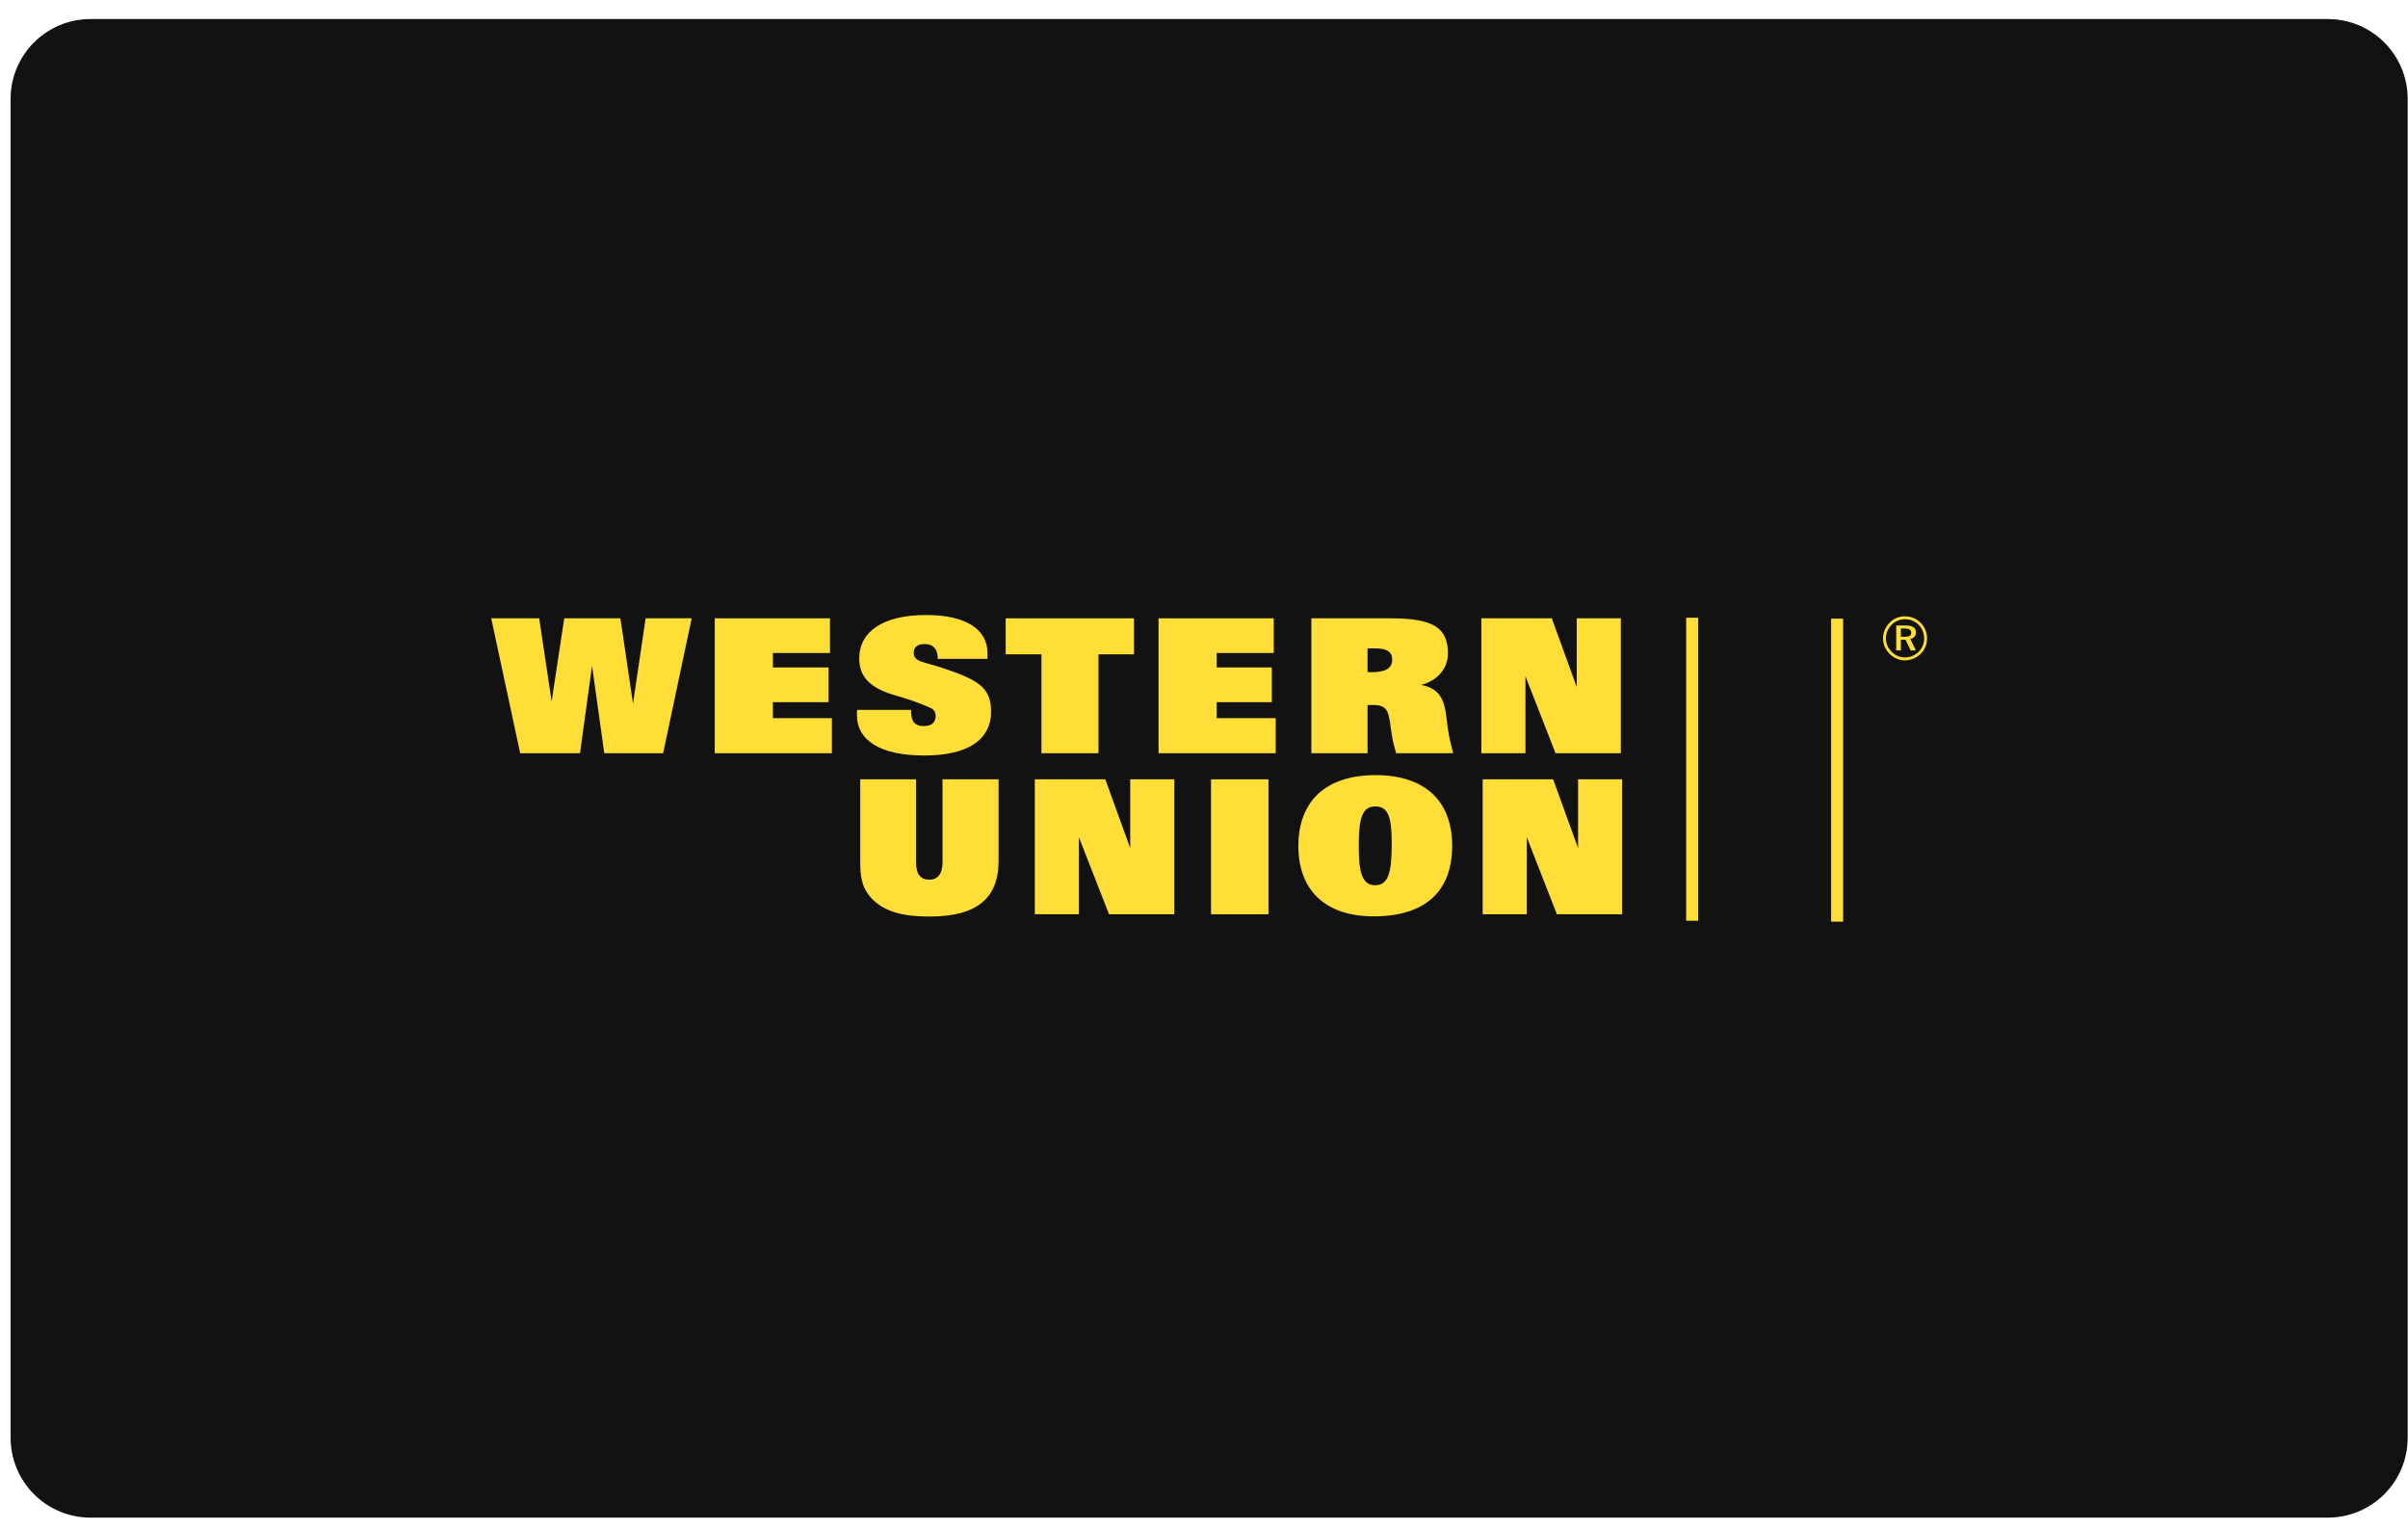 <?xml version="1.0" encoding="UTF-8"?>
<svg width="126px" height="80px" viewBox="0 0 126 80" version="1.1" xmlns="http://www.w3.org/2000/svg" xmlns:xlink="http://www.w3.org/1999/xlink">
    <!-- Generator: Sketch 48.2 (47327) - http://www.bohemiancoding.com/sketch -->
    <title>Group 7</title>
    <desc>Created with Sketch.</desc>
    <defs></defs>
    <g id="Page-1" stroke="none" stroke-width="1" fill="none" fill-rule="evenodd">
        <g id="Group-7">
            <path d="M125.984,75.208 C125.984,77.518 124.111,79.39 121.803,79.39 L4.734,79.39 C2.426,79.39 0.555,77.518 0.555,75.208 L0.555,5.176 C0.555,2.866 2.426,0.996 4.734,0.996 L121.803,0.996 C124.111,0.996 125.984,2.866 125.984,5.176 L125.984,75.208" id="Fill-580" fill="#121212"></path>
            <polygon id="Fill-581" fill="#FFDE37" points="95.814 48.213 96.443 48.213 96.443 32.364 95.814 32.364"></polygon>
            <polygon id="Fill-582" fill="#FFDE37" points="88.23 48.166 88.857 48.166 88.857 32.315 88.23 32.315"></polygon>
            <polyline id="Fill-583" fill="#FFDE37" points="30.348 39.403 30.979 34.832 31.619 39.403 34.699 39.403 36.193 32.345 33.783 32.345 33.123 36.808 32.463 32.345 29.525 32.345 28.865 36.691 28.213 32.345 25.703 32.345 27.219 39.403 30.348 39.403"></polyline>
            <polyline id="Fill-584" fill="#FFDE37" points="37.4 39.403 43.529 39.403 43.529 37.567 40.443 37.567 40.443 36.732 43.355 36.732 43.355 34.916 40.443 34.916 40.443 34.16 43.43 34.16 43.43 32.345 37.4 32.345 37.4 39.403"></polyline>
            <path d="M44.85,37.136 C44.838,37.223 44.838,37.312 44.838,37.391 C44.838,38.736 46.061,39.522 48.359,39.522 C50.625,39.522 51.859,38.713 51.859,37.22 C51.859,35.934 51.135,35.553 49.332,34.946 C48.367,34.62 47.809,34.637 47.809,34.147 C47.809,33.881 47.979,33.69 48.381,33.69 C48.855,33.69 49.088,34.004 49.066,34.467 L51.672,34.467 L51.672,34.17 C51.672,32.924 50.543,32.172 48.463,32.172 C46.174,32.172 44.959,33.061 44.959,34.445 C44.959,35.436 45.574,36.011 46.838,36.374 C47.766,36.639 48.297,36.857 48.699,37.034 C48.912,37.129 48.982,37.34 48.953,37.539 C48.912,37.813 48.746,37.982 48.33,37.982 C47.816,37.982 47.672,37.675 47.672,37.194 L47.672,37.136 L44.85,37.136" id="Fill-585" fill="#FFDE37"></path>
            <polyline id="Fill-586" fill="#FFDE37" points="59.338 32.345 52.623 32.345 52.623 34.228 54.494 34.228 54.494 39.403 57.479 39.403 57.479 34.228 59.338 34.228 59.338 32.345"></polyline>
            <polyline id="Fill-587" fill="#FFDE37" points="60.621 39.403 66.752 39.403 66.752 37.567 63.664 37.567 63.664 36.732 66.549 36.732 66.549 34.916 63.664 34.916 63.664 34.16 66.65 34.16 66.65 32.345 60.621 32.345 60.621 39.403"></polyline>
            <path d="M71.557,35.155 L71.557,33.925 C71.688,33.916 71.795,33.916 71.895,33.916 C72.555,33.916 72.848,34.076 72.848,34.514 C72.848,34.963 72.48,35.165 71.773,35.165 C71.709,35.165 71.633,35.165 71.557,35.155 Z M68.619,39.403 L71.557,39.403 L71.557,36.888 C71.656,36.878 71.752,36.878 71.828,36.878 C72.533,36.878 72.639,37.135 72.75,37.901 L72.824,38.42 C72.869,38.736 72.955,39.06 73.055,39.403 L76.037,39.403 C75.904,38.883 75.809,38.46 75.764,38.146 L75.666,37.391 C75.535,36.367 75.146,35.984 74.355,35.828 C75.16,35.63 75.764,35.023 75.764,34.175 C75.764,32.762 74.875,32.345 72.729,32.345 L68.619,32.345 L68.619,39.403 Z" id="Fill-588" fill="#FFDE37"></path>
            <polyline id="Fill-589" fill="#FFDE37" points="79.82 35.375 81.395 39.403 84.811 39.403 84.811 32.345 82.504 32.345 82.504 35.938 81.199 32.345 77.512 32.345 77.512 39.403 79.82 39.403 79.82 35.375"></polyline>
            <polyline id="Fill-590" fill="#FFDE37" points="56.455 43.799 58.031 47.827 61.447 47.827 61.447 40.768 59.139 40.768 59.139 44.362 57.836 40.768 54.148 40.768 54.148 47.827 56.455 47.827 56.455 43.799"></polyline>
            <polyline id="Fill-591" fill="#FFDE37" points="79.891 43.799 81.465 47.827 84.881 47.827 84.881 40.768 82.574 40.768 82.574 44.362 81.27 40.768 77.582 40.768 77.582 47.827 79.891 47.827 79.891 43.799"></polyline>
            <path d="M45.012,40.768 L45.012,45.021 C45.012,45.835 45.066,46.472 45.693,47.081 C46.344,47.708 47.285,47.946 48.627,47.946 C51.094,47.946 52.252,47.022 52.252,45.021 L52.252,40.768 L49.318,40.768 L49.318,45.129 C49.318,45.707 49.059,46.02 48.627,46.02 C48.172,46.02 47.934,45.726 47.934,45.129 L47.934,40.768 L45.012,40.768" id="Fill-592" fill="#FFDE37"></path>
            <polygon id="Fill-593" fill="#FFDE37" points="63.367 47.827 66.373 47.827 66.373 40.768 63.367 40.768"></polygon>
            <path d="M71.967,42.186 C72.66,42.186 72.824,42.798 72.824,44.135 C72.824,45.627 72.652,46.307 71.957,46.307 C71.273,46.307 71.098,45.638 71.098,44.281 C71.098,42.855 71.25,42.186 71.967,42.186 Z M71.881,47.936 C74.555,47.936 75.986,46.643 75.986,44.246 C75.986,41.89 74.545,40.548 71.979,40.548 C69.393,40.548 67.938,41.89 67.938,44.255 C67.938,46.603 69.381,47.936 71.881,47.936 Z" id="Fill-594" fill="#FFDE37"></path>
            <path d="M99.666,32.879 C99.898,32.879 100.004,32.943 100.004,33.102 C100.004,33.255 99.898,33.31 99.674,33.31 L99.465,33.31 L99.465,32.879 L99.666,32.879 Z M99.713,32.719 L99.221,32.719 L99.221,34.024 L99.465,34.024 L99.465,33.467 L99.709,33.467 L99.975,34.024 L100.248,34.024 L99.959,33.428 C100.146,33.391 100.254,33.262 100.254,33.076 C100.254,32.84 100.076,32.719 99.713,32.719 Z M100.682,33.403 C100.682,33.668 100.578,33.916 100.391,34.097 C100.193,34.29 99.945,34.391 99.674,34.391 C99.418,34.391 99.166,34.286 98.977,34.094 C98.787,33.901 98.682,33.656 98.682,33.394 C98.682,33.131 98.791,32.875 98.986,32.677 C99.168,32.492 99.414,32.392 99.682,32.392 C99.959,32.392 100.205,32.494 100.396,32.69 C100.582,32.875 100.682,33.124 100.682,33.403 Z M99.68,32.241 C99.369,32.241 99.092,32.354 98.881,32.569 C98.656,32.796 98.531,33.089 98.531,33.394 C98.531,33.697 98.65,33.978 98.869,34.199 C99.088,34.423 99.373,34.545 99.68,34.545 C99.98,34.545 100.271,34.423 100.5,34.203 C100.715,33.992 100.834,33.709 100.834,33.394 C100.834,33.087 100.713,32.799 100.502,32.586 C100.281,32.36 99.994,32.241 99.68,32.241 Z" id="Fill-595" fill="#FFDE37"></path>
        </g>
    </g>
</svg>